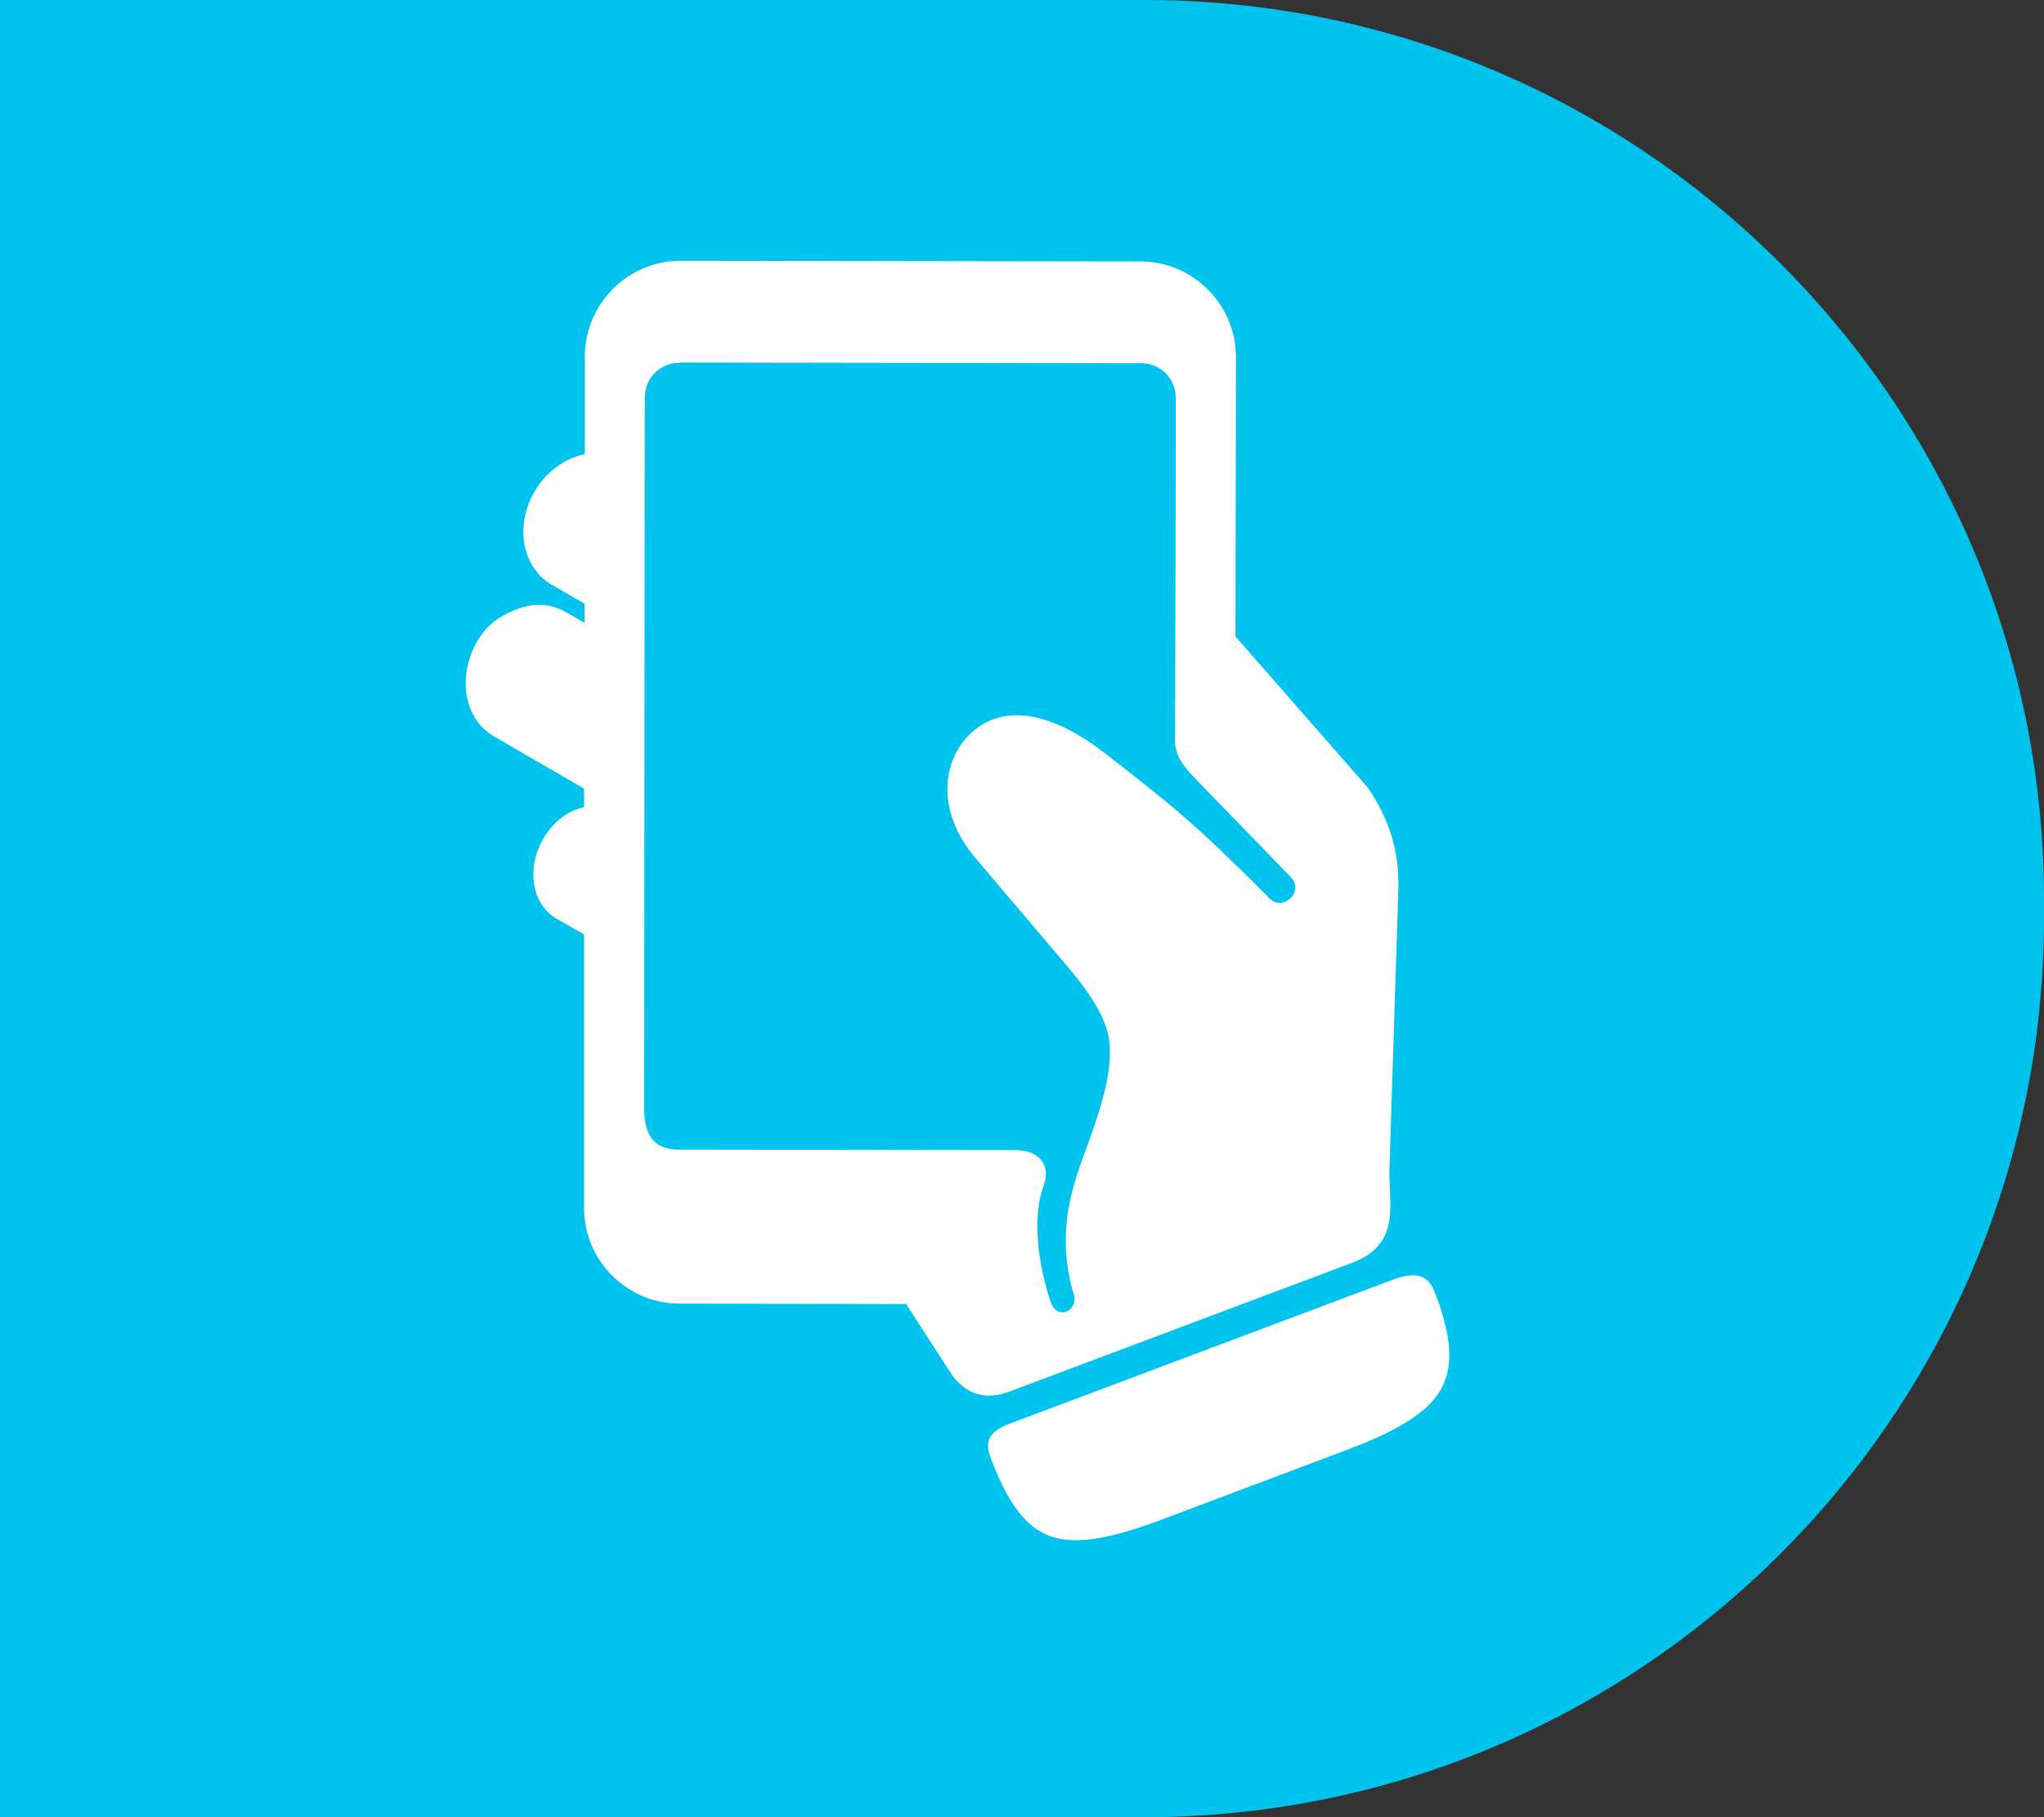 <svg width="90" height="80" viewBox="0 0 90 80" fill="none" xmlns="http://www.w3.org/2000/svg">
<rect x="0" y="0" width="90" height="80" fill="#333333" stroke="none"/>
<g clip-path="url(#clip0_30_1371)">
<path d="M50.41 80L0 80L0 0L50.41 0C72.26 0 90 17.74 90 39.59V40.41C90 62.26 72.26 80 50.41 80Z" fill="#00C4EE"/>
<path d="M29.96 15.96L50.23 15.99C51.11 15.99 51.77 16.66 51.77 17.55C51.77 24.78 51.75 26.47 51.74 32.52C51.69 33.31 52.25 33.88 52.73 34.38L56.88 38.66C57.43 39.36 56.37 40.18 55.83 39.48C52.59 36.23 51.7 35.54 48.69 33.19C45.68 30.85 43.68 31.25 42.58 32.45C41.48 33.64 41.24 35.78 42.98 37.81L46.8 42.31C47.91 43.6 48.79 44.83 48.86 46C48.93 47.17 48.61 48.24 48.27 49.31C47.59 51.44 46.35 53.55 47.23 56.83C47.62 57.71 46.5 58.2 46.25 57.27C46.04 56.67 45.92 56.11 45.82 55.57C45.6 54.31 45.62 53.11 45.96 52.17C46.28 51.3 45.75 50.63 44.71 50.63L29.89 50.61C28.78 50.61 28.36 49.96 28.36 48.77L28.39 17.52C28.39 16.63 29.06 15.97 29.94 15.97L29.96 15.96ZM29.96 11.48C27.65 11.48 25.75 13.38 25.75 15.7V20C25.38 20.07 25.01 20.22 24.66 20.45C23.73 21.05 23.11 22.13 23.05 23.23C22.99 24.34 23.48 25.27 24.29 25.74L25.74 26.58V27.42L24.92 26.95C23.92 26.38 22.97 26.65 22.12 27.12C21.15 27.65 20.57 28.8 20.51 29.91C20.45 31.02 20.94 31.95 21.75 32.42L25.72 34.72V35.53C25.44 35.6 25.16 35.7 24.89 35.88C24.09 36.41 23.55 37.36 23.49 38.31C23.43 39.27 23.83 40.05 24.5 40.44L25.72 41.14V53.17C25.7 55.48 27.6 57.39 29.91 57.39L39.9 57.41L41.84 60.41C42.33 61.16 43.15 61.74 44.4 61.28L59.52 55.6C61.73 54.77 61.13 53 61.18 51.45L61.57 39.19C61.63 37.47 61.16 36.05 60.23 34.68L54.4 28.02L54.42 15.72C54.42 13.41 52.53 11.51 50.22 11.51L29.95 11.48H29.96Z" fill="white"/>
<path d="M63.22 57C64.03 59.15 63.96 60.39 63.34 61.34C62.72 62.28 61.36 63.06 59.28 63.84L51.15 66.9C49.08 67.68 47.54 68 46.44 67.69C45.35 67.38 44.51 66.48 43.68 64.33C43.45 63.75 43.25 63.13 44.42 62.69L61.32 56.34C62.72 55.81 63.01 56.46 63.21 56.99L63.22 57Z" fill="white"/>
</g>
<defs>
<clipPath id="clip0_30_1371">
<rect width="90" height="80" fill="white"/>
</clipPath>
</defs>
</svg>
